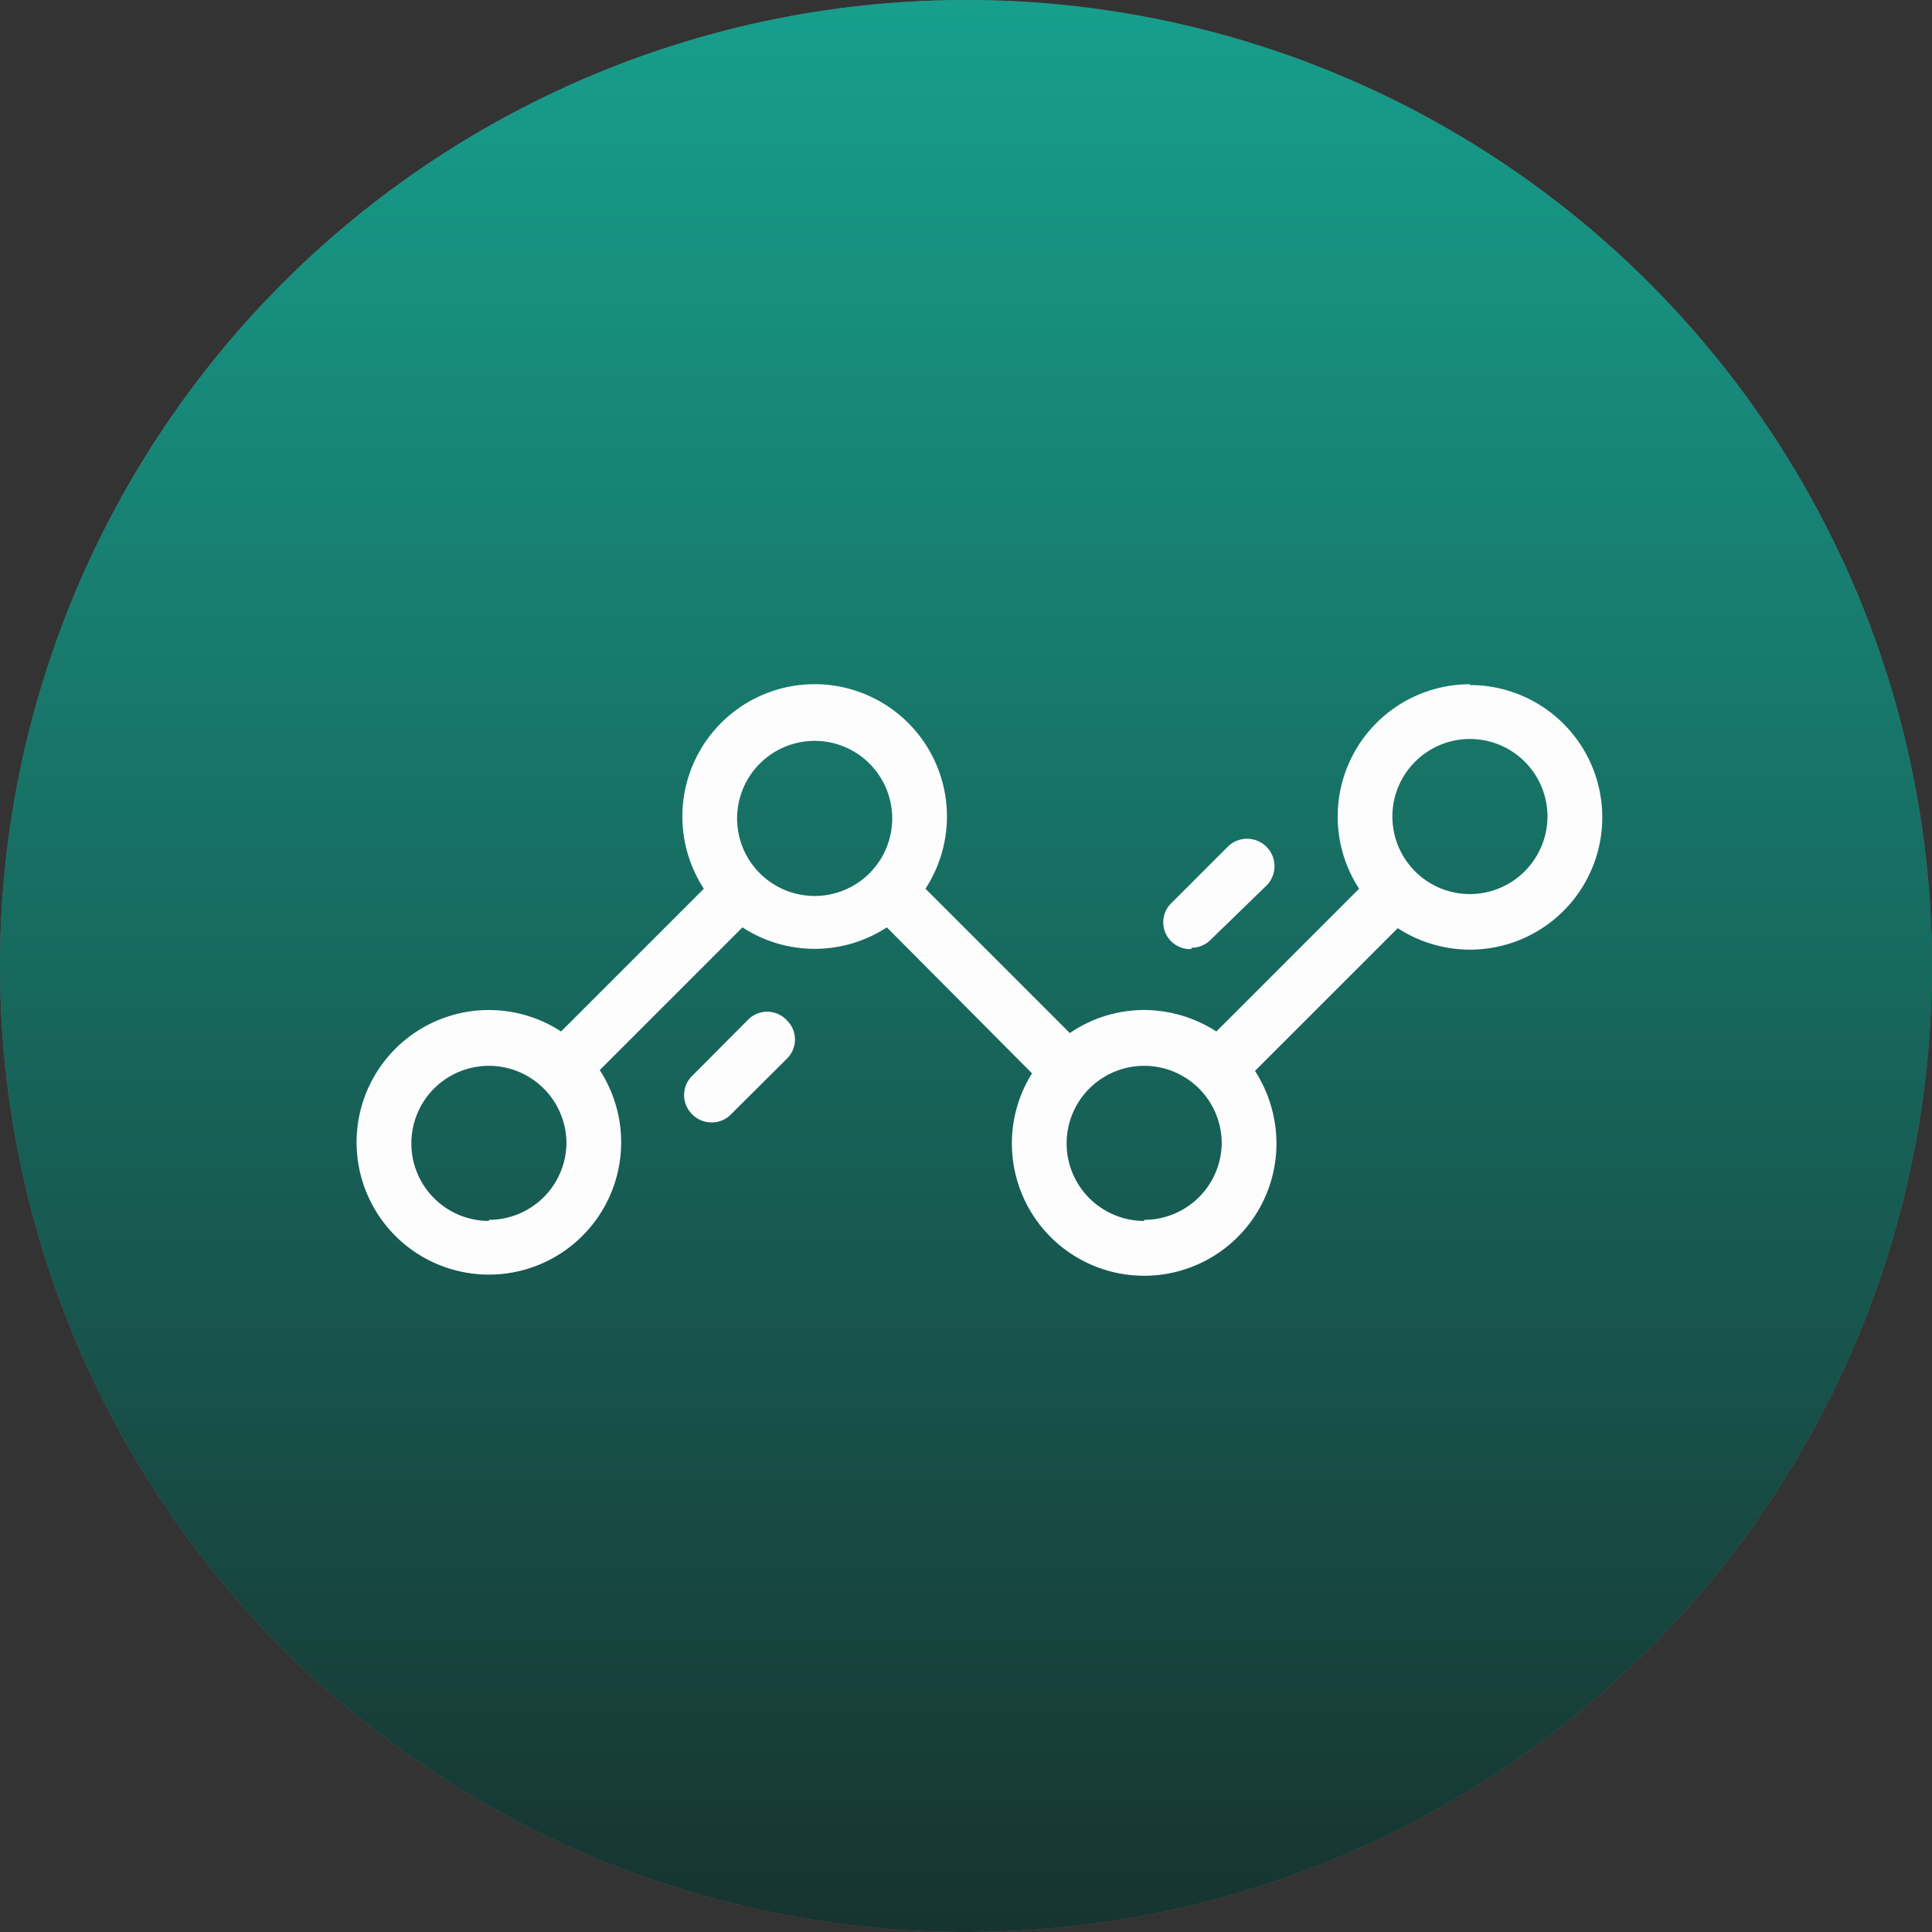 <svg xmlns="http://www.w3.org/2000/svg" xmlns:xlink="http://www.w3.org/1999/xlink" viewBox="0 0 72 72"><rect x="0" y="0" width="72" height="72" fill="#333333" stroke="none"/><defs><style>.cls-1{fill:#757575;}.cls-2{fill:url(#Degradado_sin_nombre_11);}.cls-3{fill:#fdfdfd;}</style><linearGradient id="Degradado_sin_nombre_11" x1="36" y1="-11.5" x2="36" y2="91.02" gradientUnits="userSpaceOnUse"><stop offset="0" stop-color="#00bfa5" stop-opacity="0.8"/><stop offset="1" stop-opacity="0.8"/></linearGradient></defs><title>Paramterización</title><g id="Capa_2" data-name="Capa 2"><g id="Capa_1-2" data-name="Capa 1"><circle class="cls-1" cx="36" cy="36" r="36"/><circle class="cls-2" cx="36" cy="36" r="36"/><path class="cls-3" d="M54.78,25.5a4.93,4.93,0,0,0-4.13,7.62l-5.32,5.32a5,5,0,0,0-2.69-.8,4.89,4.89,0,0,0-2.77.86l-5.38-5.38a4.93,4.93,0,1,0-8.26,0l-5.32,5.32a4.93,4.93,0,1,0,1.44,1.44l5.32-5.32a4.92,4.92,0,0,0,5.38,0L38.46,40a4.93,4.93,0,1,0,9.11,2.6,5,5,0,0,0-.8-2.69l5.32-5.32a4.93,4.93,0,1,0,2.69-9.06Zm-36.56,20a2.89,2.89,0,1,1,2.89-2.89A2.89,2.89,0,0,1,18.22,45.46Zm9.25-15a2.89,2.89,0,1,1,2.89,2.89A2.89,2.89,0,0,1,27.47,30.43Zm15.17,15a2.89,2.89,0,1,1,2.89-2.89A2.89,2.89,0,0,1,42.64,45.46ZM54.78,33.32a2.89,2.89,0,1,1,2.89-2.89A2.9,2.9,0,0,1,54.78,33.32Z"/><path class="cls-3" d="M27.88,38,25.8,40.09a1,1,0,0,0,0,1.44,1,1,0,0,0,.72.3,1,1,0,0,0,.72-.3l2.08-2.07a1,1,0,0,0,0-1.44A1,1,0,0,0,27.88,38Z"/><path class="cls-3" d="M44.4,35.32a1,1,0,0,0,.72-.3L47.2,33a1,1,0,0,0-1.45-1.44l-2.07,2.07a1,1,0,0,0,.72,1.74Z"/></g></g></svg>